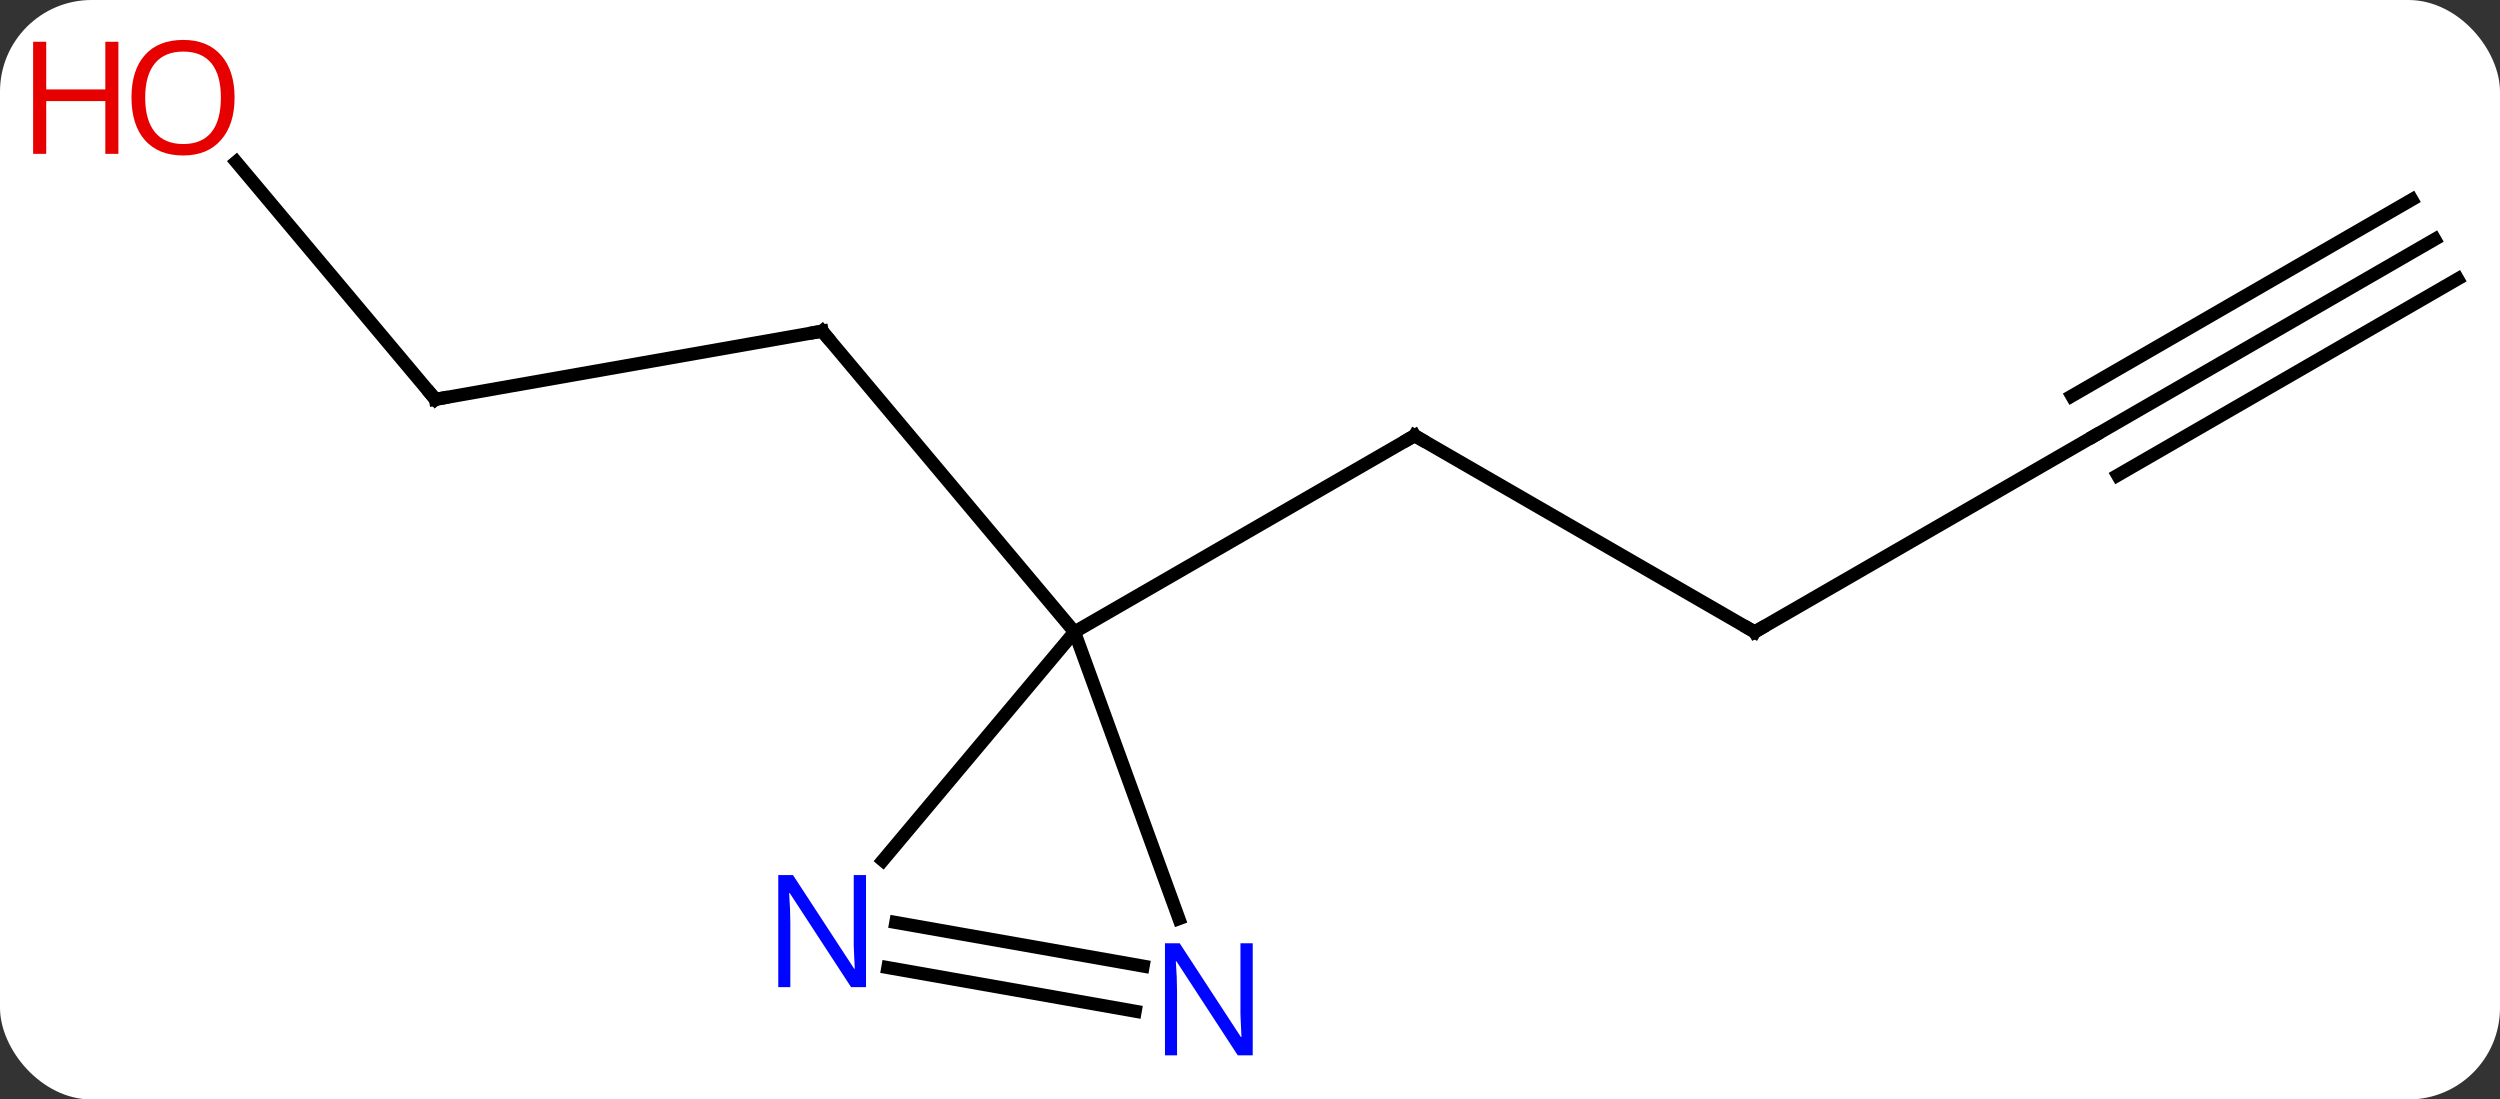 <svg width="191" viewBox="0 0 191 84" style="fill-opacity:1; color-rendering:auto; color-interpolation:auto; text-rendering:auto; stroke:black; stroke-linecap:square; stroke-miterlimit:10; shape-rendering:auto; stroke-opacity:1; fill:black; stroke-dasharray:none; font-weight:normal; stroke-width:1; font-family:'Open Sans'; font-style:normal; stroke-linejoin:miter; font-size:12; stroke-dashoffset:0; image-rendering:auto;" height="84" class="cas-substance-image" xmlns:xlink="http://www.w3.org/1999/xlink" xmlns="http://www.w3.org/2000/svg"><rect x="0" y="0" width="191" height="84" fill="#333333" stroke="none"/><svg class="cas-substance-single-component"><rect y="0" x="0" width="191" stroke="none" ry="7" rx="7" height="84" fill="white" class="cas-substance-group"/><svg y="0" x="0" width="191" viewBox="0 0 191 84" style="fill:black;" height="84" class="cas-substance-single-component-image"><svg><g><g transform="translate(100,42)" style="text-rendering:geometricPrecision; color-rendering:optimizeQuality; color-interpolation:linearRGB; stroke-linecap:butt; image-rendering:optimizeQuality;"><line y2="6.282" y1="-8.718" x2="34.056" x1="8.076" style="fill:none;"/><line y2="6.282" y1="-8.718" x2="-17.907" x1="8.076" style="fill:none;"/><line y2="-8.718" y1="6.282" x2="60.036" x1="34.056" style="fill:none;"/><line y2="-23.718" y1="-8.718" x2="86.016" x1="60.036" style="fill:none;"/><line y2="-26.749" y1="-11.749" x2="84.266" x1="58.286" style="fill:none;"/><line y2="-20.687" y1="-5.687" x2="87.766" x1="61.786" style="fill:none;"/><line y2="-11.49" y1="-16.701" x2="-66.735" x1="-37.188" style="fill:none;"/><line y2="6.282" y1="-16.701" x2="-17.907" x1="-37.188" style="fill:none;"/><line y2="-29.631" y1="-11.49" x2="-81.954" x1="-66.735" style="fill:none;"/><line y2="23.735" y1="6.282" x2="-32.551" x1="-17.907" style="fill:none;"/><line y2="28.187" y1="6.282" x2="-9.932" x1="-17.907" style="fill:none;"/><line y2="35.258" y1="31.924" x2="-13.269" x1="-32.171" style="fill:none;"/><line y2="31.811" y1="28.477" x2="-12.661" x1="-31.563" style="fill:none;"/><path style="fill:none; stroke-miterlimit:5;" d="M8.509 -8.468 L8.076 -8.718 L7.643 -8.468"/><path style="fill:none; stroke-miterlimit:5;" d="M33.623 6.032 L34.056 6.282 L34.489 6.032"/><path style="fill:none; stroke-miterlimit:5;" d="M-37.68 -16.614 L-37.188 -16.701 L-36.867 -16.318"/><path style="fill:none; stroke-miterlimit:5;" d="M-66.243 -11.577 L-66.735 -11.49 L-67.056 -11.873"/></g><g transform="translate(100,42)" style="stroke-linecap:butt; fill:rgb(230,0,0); text-rendering:geometricPrecision; color-rendering:optimizeQuality; image-rendering:optimizeQuality; font-family:'Open Sans'; stroke:rgb(230,0,0); color-interpolation:linearRGB; stroke-miterlimit:5;"><path style="stroke:none;" d="M-82.079 -34.543 Q-82.079 -32.481 -83.118 -31.301 Q-84.157 -30.121 -86 -30.121 Q-87.891 -30.121 -88.922 -31.285 Q-89.954 -32.45 -89.954 -34.559 Q-89.954 -36.653 -88.922 -37.801 Q-87.891 -38.95 -86 -38.95 Q-84.141 -38.95 -83.11 -37.778 Q-82.079 -36.606 -82.079 -34.543 ZM-88.907 -34.543 Q-88.907 -32.809 -88.164 -31.903 Q-87.422 -30.996 -86 -30.996 Q-84.579 -30.996 -83.852 -31.895 Q-83.125 -32.793 -83.125 -34.543 Q-83.125 -36.278 -83.852 -37.168 Q-84.579 -38.059 -86 -38.059 Q-87.422 -38.059 -88.164 -37.16 Q-88.907 -36.262 -88.907 -34.543 Z"/><path style="stroke:none;" d="M-90.954 -30.246 L-91.954 -30.246 L-91.954 -34.278 L-96.469 -34.278 L-96.469 -30.246 L-97.469 -30.246 L-97.469 -38.809 L-96.469 -38.809 L-96.469 -35.168 L-91.954 -35.168 L-91.954 -38.809 L-90.954 -38.809 L-90.954 -30.246 Z"/><path style="fill:rgb(0,5,255); stroke:none;" d="M-33.836 33.418 L-34.977 33.418 L-39.665 26.231 L-39.711 26.231 Q-39.618 27.496 -39.618 28.543 L-39.618 33.418 L-40.54 33.418 L-40.54 24.856 L-39.415 24.856 L-34.743 32.012 L-34.696 32.012 Q-34.696 31.856 -34.743 30.996 Q-34.79 30.137 -34.774 29.762 L-34.774 24.856 L-33.836 24.856 L-33.836 33.418 Z"/><path style="fill:rgb(0,5,255); stroke:none;" d="M-4.292 38.629 L-5.433 38.629 L-10.121 31.442 L-10.167 31.442 Q-10.074 32.707 -10.074 33.754 L-10.074 38.629 L-10.996 38.629 L-10.996 30.067 L-9.871 30.067 L-5.199 37.223 L-5.152 37.223 Q-5.152 37.067 -5.199 36.207 Q-5.246 35.348 -5.23 34.973 L-5.23 30.067 L-4.292 30.067 L-4.292 38.629 Z"/></g></g></svg></svg></svg></svg>